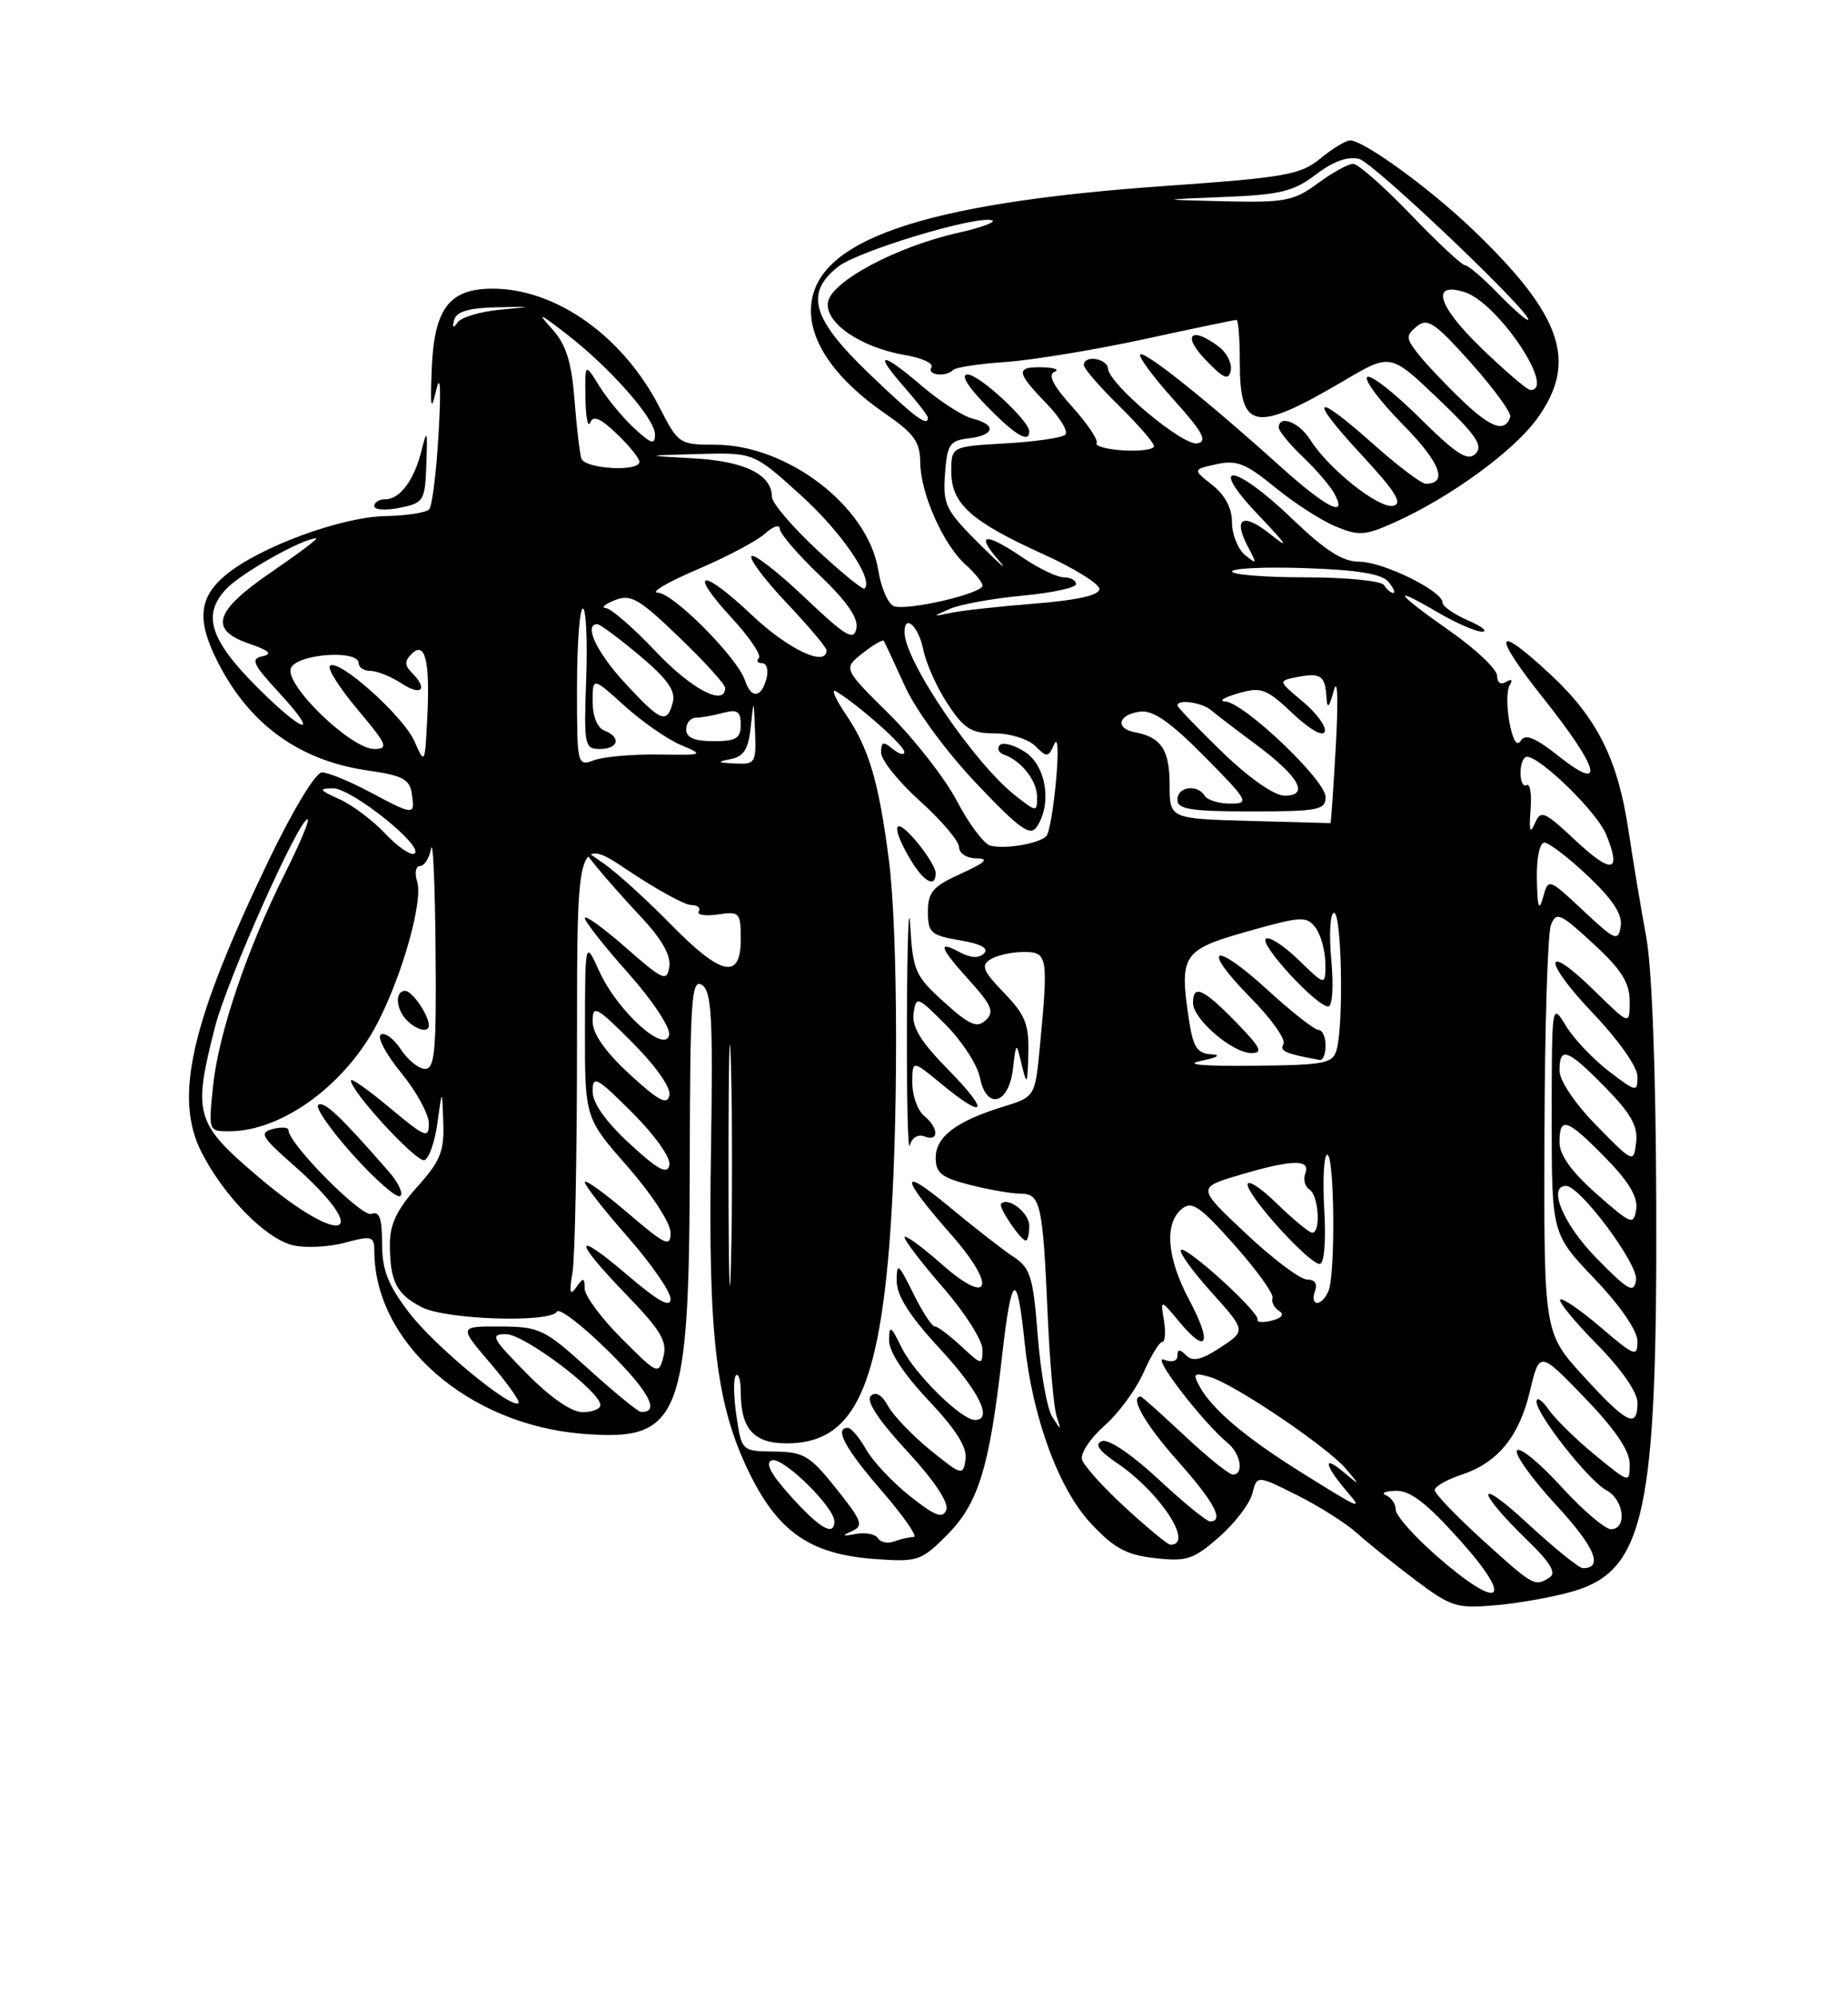 <?xml version="1.0" encoding="UTF-8" standalone="no"?>
<!DOCTYPE svg PUBLIC "-//W3C//DTD SVG 1.1//EN" "http://www.w3.org/Graphics/SVG/1.1/DTD/svg11.dtd" >
<svg xmlns="http://www.w3.org/2000/svg" xmlns:xlink="http://www.w3.org/1999/xlink" version="1.1" viewBox="0 0 237 256">
 <g >
 <path fill="currentColor"
d=" M 201.89 203.92 C 210.92 201.21 212.53 193.63 212.41 154.50 C 212.36 137.17 211.86 124.02 211.11 120.00 C 210.44 116.42 209.44 110.38 208.87 106.58 C 207.52 97.43 204.88 92.09 198.96 86.56 C 191.65 79.73 191.22 81.05 197.99 89.57 C 205.14 98.56 205.96 101.72 199.91 96.93 C 196.89 94.54 195.61 94.01 195.04 94.94 C 194.54 95.74 194.01 94.89 193.58 92.58 C 193.21 90.59 193.22 88.45 193.61 87.83 C 194.04 87.13 193.86 86.97 193.15 87.40 C 192.48 87.82 192.00 87.50 192.00 86.62 C 192.00 85.80 189.30 83.23 186.00 80.92 C 178.96 75.98 178.20 74.86 184.34 78.46 C 186.72 79.86 189.31 80.98 190.09 80.96 C 190.86 80.94 190.04 80.29 188.25 79.51 C 186.46 78.73 185.00 77.71 185.00 77.23 C 185.00 75.75 177.37 72.00 174.34 72.00 C 172.19 72.00 169.97 70.58 165.72 66.50 C 158.20 59.27 154.66 59.00 161.54 66.18 C 164.99 69.79 165.45 70.51 163.04 68.57 C 159.38 65.61 158.05 66.35 160.10 70.19 C 161.22 72.29 161.18 72.38 159.66 71.13 C 158.75 70.37 158.00 68.49 158.00 66.95 C 158.00 65.14 157.10 63.44 155.47 62.16 C 152.95 60.17 152.95 60.17 156.01 59.50 C 158.59 58.93 159.79 59.41 163.50 62.45 C 165.93 64.44 169.42 66.70 171.26 67.46 C 174.24 68.71 175.05 68.66 178.82 66.97 C 185.92 63.79 194.10 57.85 197.12 53.67 C 202.40 46.38 200.38 40.44 188.84 29.39 C 183.34 24.13 174.90 18.00 173.15 18.00 C 172.60 18.00 170.88 19.04 169.33 20.32 C 166.78 22.41 164.82 22.75 149.50 23.83 C 117.84 26.05 104.00 30.92 104.00 39.83 C 104.00 44.11 107.39 48.79 113.53 53.02 C 117.24 55.57 118.00 56.64 118.02 59.30 C 118.05 63.25 120.99 69.85 123.86 72.40 C 125.04 73.45 126.00 74.65 126.00 75.06 C 126.00 76.08 116.30 78.33 114.63 77.69 C 113.89 77.40 112.99 75.33 112.63 73.07 C 111.33 64.93 101.00 57.00 91.70 57.00 C 87.14 57.00 86.98 56.89 84.60 52.25 C 79.94 43.13 71.33 37.00 63.19 37.00 C 57.61 37.00 55.68 39.53 55.37 47.29 C 55.17 52.34 55.28 52.85 55.94 50.00 C 56.47 47.76 56.58 49.74 56.25 55.50 C 55.97 60.45 55.43 64.85 55.04 65.28 C 54.65 65.71 52.12 66.10 49.42 66.15 C 43.74 66.25 33.14 70.17 28.91 73.73 C 25.46 76.63 25.22 79.55 27.96 84.92 C 32.03 92.90 38.44 97.51 47.20 98.76 C 51.65 99.40 52.55 99.88 52.82 101.76 C 53.22 104.55 53.13 104.55 47.40 101.50 C 44.82 100.13 42.07 99.00 41.29 99.00 C 40.48 99.00 37.58 103.79 34.47 110.25 C 24.47 131.05 22.26 140.66 25.85 147.70 C 28.70 153.29 34.02 158.71 37.49 159.59 C 39.08 159.99 42.09 159.85 44.19 159.29 C 47.72 158.35 48.00 158.43 48.01 160.39 C 48.04 172.09 60.02 182.59 74.69 183.77 C 87.30 184.78 88.41 181.96 88.46 148.90 C 88.50 128.17 88.68 125.41 90.00 126.23 C 91.27 127.02 91.45 130.28 91.18 147.60 C 90.80 171.31 91.83 180.02 96.05 188.69 C 99.79 196.37 103.93 199.22 112.17 199.82 C 117.68 200.22 118.13 200.07 121.39 196.81 C 125.46 192.74 126.87 188.23 128.49 174.00 C 129.73 163.07 130.43 162.62 131.41 172.13 C 132.39 181.62 135.75 190.81 139.87 195.22 C 142.86 198.44 144.45 199.30 148.13 199.71 C 152.19 200.17 153.07 199.88 156.35 197.00 C 158.37 195.23 160.28 192.72 160.61 191.42 C 161.20 189.07 161.20 189.07 166.35 191.64 C 169.18 193.06 172.62 195.24 174.00 196.48 C 175.38 197.73 178.74 200.43 181.48 202.49 C 186.15 206.00 186.81 206.20 191.98 205.73 C 195.02 205.46 199.47 204.64 201.89 203.92 Z  M 54.68 59.46 C 54.84 55.12 54.76 54.91 54.06 57.74 C 53.11 61.57 51.29 64.00 49.38 64.00 C 48.62 64.00 48.00 64.39 48.00 64.87 C 48.00 65.35 49.46 65.45 51.25 65.09 C 54.36 64.46 54.51 64.21 54.68 59.46 Z  M 184.23 199.42 C 181.35 196.90 179.00 194.24 179.00 193.51 C 179.00 192.77 178.44 191.94 177.75 191.66 C 177.06 191.38 177.62 191.12 179.00 191.08 C 180.86 191.02 182.98 192.66 187.31 197.50 C 194.35 205.37 192.41 206.58 184.23 199.42 Z  M 190.17 197.42 C 186.78 194.34 184.00 191.45 184.00 190.99 C 184.00 190.53 185.51 189.66 187.35 189.05 C 192.09 187.49 194.82 184.16 196.22 178.26 C 197.44 173.16 197.44 173.16 203.22 179.14 C 207.13 183.19 209.00 185.94 209.00 187.63 C 209.00 190.13 209.00 190.13 204.59 186.52 C 202.17 184.54 199.49 181.92 198.64 180.71 C 197.80 179.49 197.08 179.00 197.05 179.61 C 196.98 181.21 203.72 189.78 206.03 191.02 C 208.28 192.22 208.71 196.00 206.60 196.00 C 205.83 196.00 202.93 193.52 200.17 190.49 C 197.40 187.46 194.87 185.40 194.55 185.92 C 194.23 186.43 196.49 189.57 199.56 192.90 C 204.53 198.26 205.69 201.00 203.00 201.00 C 202.51 201.00 199.31 198.41 195.89 195.25 C 189.18 189.04 189.20 190.94 195.91 197.45 C 198.81 200.25 199.63 201.62 198.74 202.18 C 196.82 203.40 196.72 203.35 190.17 197.42 Z  M 112.60 197.16 C 112.27 196.63 110.99 196.38 109.75 196.61 C 108.02 196.94 107.90 196.86 109.24 196.26 C 110.79 195.57 110.56 194.94 107.24 190.79 C 103.88 186.57 103.08 186.09 99.31 186.05 C 95.12 186.00 95.12 186.00 94.44 181.45 C 94.07 178.95 94.04 176.63 94.38 176.29 C 94.72 175.95 95.00 176.90 95.00 178.40 C 95.00 183.15 96.66 185.00 100.90 185.00 C 109.14 185.00 112.48 178.62 114.03 159.86 C 115.23 145.30 115.21 119.60 113.99 110.17 C 112.69 100.15 111.43 95.92 108.48 91.57 C 107.10 89.53 106.54 88.20 107.23 88.62 C 110.01 90.28 115.97 95.55 115.98 96.37 C 115.99 96.85 115.33 96.68 114.50 96.00 C 113.27 94.98 113.00 95.06 113.00 96.47 C 113.00 97.42 115.25 100.22 118.00 102.69 C 120.75 105.16 123.00 107.82 123.00 108.59 C 123.00 109.38 123.99 110.01 125.25 110.02 C 126.91 110.04 126.39 110.55 123.25 111.97 C 119.64 113.61 119.00 114.35 119.00 116.86 C 119.00 119.55 119.38 119.89 123.10 120.52 C 125.79 120.97 126.85 121.55 126.20 122.20 C 125.55 122.85 124.50 122.80 123.11 122.06 C 120.15 120.47 120.47 121.41 124.39 125.75 C 127.21 128.88 127.55 129.71 126.41 130.77 C 125.29 131.81 124.33 131.39 121.07 128.44 C 117.37 125.10 117.07 124.42 116.74 118.67 C 116.54 115.28 116.35 120.60 116.31 130.50 C 116.27 140.40 116.43 147.74 116.68 146.81 C 116.94 145.82 117.73 145.34 118.56 145.66 C 120.45 146.39 120.41 144.59 118.50 143.00 C 117.67 142.32 117.00 140.43 117.00 138.80 C 117.00 135.85 117.00 135.85 120.73 138.93 C 126.45 143.65 126.99 142.57 121.63 137.13 C 118.12 133.57 116.92 131.62 117.16 129.90 C 117.49 127.63 117.62 127.67 121.29 131.35 C 123.37 133.44 125.35 136.48 125.67 138.12 C 126.52 142.33 129.37 141.57 129.91 136.99 C 130.32 133.50 130.32 133.50 131.04 136.50 C 131.69 139.21 131.77 139.08 131.88 135.05 C 131.98 131.30 131.49 130.07 128.76 127.25 C 126.07 124.47 125.77 123.75 127.01 122.97 C 127.83 122.45 129.74 122.02 131.25 122.02 C 134.36 122.00 134.46 122.53 133.37 134.05 C 132.75 140.59 132.75 140.59 128.62 141.86 C 122.62 143.71 120.00 145.71 120.00 148.40 C 120.00 150.36 120.76 150.95 124.44 151.88 C 126.89 152.50 129.80 153.00 130.92 153.00 C 133.44 153.00 133.74 154.31 134.36 168.50 C 134.63 174.55 135.14 180.40 135.50 181.50 C 136.12 183.41 136.10 183.42 134.95 181.61 C 134.29 180.58 133.45 175.89 133.09 171.21 C 132.50 163.66 132.15 162.51 129.99 161.10 C 128.65 160.22 124.91 157.31 121.68 154.63 C 115.29 149.33 115.41 150.78 121.98 158.24 C 127.87 164.93 127.02 167.54 120.75 162.02 C 118.14 159.71 116.00 158.17 116.00 158.59 C 116.00 159.00 118.25 161.93 121.00 165.09 C 123.75 168.26 126.00 171.80 126.00 172.96 C 126.00 175.02 125.92 175.01 123.26 172.54 C 121.75 171.14 120.23 170.00 119.86 170.00 C 119.50 170.00 118.26 168.09 117.11 165.75 C 115.21 161.91 115.00 161.76 115.00 164.19 C 115.00 166.07 116.66 168.68 120.50 172.83 C 125.57 178.30 127.40 182.00 125.03 182.00 C 123.29 182.00 117.29 176.09 115.65 172.76 C 114.24 169.89 114.04 169.78 114.02 171.81 C 114.01 173.24 115.94 176.18 119.08 179.49 C 122.62 183.24 124.06 185.52 123.83 187.06 C 123.51 189.17 123.35 189.13 119.33 185.88 C 117.04 184.02 114.60 181.48 113.90 180.23 C 113.09 178.76 112.30 178.30 111.67 178.93 C 111.04 179.56 112.67 182.04 116.31 185.97 C 119.79 189.73 121.71 192.60 121.36 193.52 C 120.90 194.69 119.94 194.33 116.72 191.78 C 114.48 190.01 111.94 187.31 111.08 185.78 C 110.21 184.26 109.16 183.01 108.75 183.01 C 106.94 182.99 108.36 185.64 113.10 191.11 C 115.90 194.35 117.74 197.00 117.18 197.00 C 116.62 197.00 115.50 197.26 114.68 197.57 C 113.87 197.88 112.93 197.70 112.60 197.16 Z  M 132.00 157.11 C 132.00 155.46 129.31 153.36 128.38 154.29 C 127.99 154.68 130.90 159.00 131.56 159.00 C 131.80 159.00 132.00 158.15 132.00 157.11 Z  M 120.00 111.89 C 120.00 111.29 118.88 109.45 117.50 107.82 C 114.64 104.42 114.17 105.78 116.72 110.10 C 118.46 113.05 120.00 113.89 120.00 111.89 Z  M 144.33 193.24 C 141.48 190.63 138.98 187.85 138.76 187.06 C 138.55 186.26 139.84 184.32 141.64 182.74 C 143.44 181.16 145.69 178.10 146.65 175.93 C 147.60 173.77 148.69 172.00 149.05 172.00 C 149.42 172.00 149.52 170.76 149.27 169.25 C 148.81 166.50 148.81 166.50 151.31 169.50 C 154.84 173.73 155.48 172.19 152.51 166.61 C 149.65 161.24 149.29 156.84 151.54 154.97 C 152.85 153.88 153.85 154.56 158.29 159.55 C 161.16 162.77 163.36 165.83 163.20 166.36 C 163.03 166.89 163.41 167.63 164.03 168.02 C 164.75 168.47 164.42 168.92 163.12 169.26 C 161.99 169.55 161.17 169.50 161.28 169.15 C 161.59 168.24 152.07 159.59 151.45 160.21 C 151.17 160.49 152.94 162.94 155.37 165.64 C 159.79 170.56 159.79 170.56 156.52 172.71 C 154.10 174.30 152.96 174.56 152.13 173.73 C 151.29 172.89 151.00 172.90 151.00 173.77 C 151.00 174.47 150.30 174.67 149.25 174.27 C 147.57 173.63 154.20 182.26 157.47 184.97 C 159.13 186.35 159.55 189.00 158.11 189.00 C 157.63 189.00 154.83 186.75 151.90 184.00 C 148.97 181.25 146.45 179.00 146.29 179.00 C 144.82 179.00 146.89 182.59 151.00 187.21 C 155.71 192.50 157.06 195.00 155.18 195.00 C 154.73 195.00 151.75 192.56 148.55 189.58 C 145.14 186.41 142.14 184.39 141.32 184.71 C 140.33 185.09 140.91 185.93 143.26 187.53 C 148.81 191.30 153.21 198.05 150.08 197.99 C 149.76 197.98 147.17 195.85 144.33 193.24 Z  M 101.44 191.81 C 98.83 188.91 98.07 187.48 99.00 187.17 C 100.39 186.70 107.00 193.17 107.00 194.99 C 107.00 196.98 105.17 195.94 101.44 191.81 Z  M 166.82 188.68 C 159.64 184.19 155.41 180.60 153.82 177.66 C 152.95 176.04 153.12 175.90 155.16 176.49 C 158.29 177.39 170.21 185.44 172.60 188.25 C 174.50 190.50 174.50 190.50 172.08 188.50 C 169.56 186.42 169.97 187.94 172.81 191.25 C 174.85 193.63 174.48 193.47 166.82 188.68 Z  M 203.10 176.42 C 198.00 170.84 198.00 170.84 198.07 145.67 C 198.11 131.83 198.48 119.63 198.90 118.57 C 199.58 116.81 200.08 117.03 204.33 120.95 C 207.95 124.28 209.00 125.95 209.00 128.34 C 209.00 131.42 209.00 131.42 204.52 127.02 C 197.90 120.52 197.75 123.01 204.34 129.92 C 207.58 133.32 210.00 136.76 210.00 137.98 C 210.00 140.02 209.86 140.00 206.34 137.31 C 204.32 135.77 201.85 133.16 200.84 131.51 C 199.01 128.50 199.01 128.52 199.00 143.32 C 199.00 158.15 199.00 158.15 204.50 163.91 C 207.81 167.38 210.00 170.57 210.00 171.92 C 210.00 173.98 209.63 173.84 205.29 170.13 C 202.69 167.91 200.36 166.31 200.09 166.57 C 199.83 166.83 201.95 169.41 204.81 172.31 C 207.92 175.46 210.00 178.45 210.00 179.78 C 210.00 183.16 208.67 182.51 203.10 176.42 Z  M 67.50 176.00 C 63.08 171.51 62.81 171.00 64.90 171.00 C 67.21 171.00 77.00 178.36 77.00 180.09 C 77.00 180.59 75.97 181.00 74.71 181.00 C 73.29 181.00 70.56 179.11 67.50 176.00 Z  M 75.50 175.49 C 69.83 170.35 69.21 170.05 64.17 170.02 C 58.84 170.00 58.84 170.00 62.87 174.71 C 65.09 177.31 66.72 179.61 66.50 179.83 C 65.63 180.70 55.73 172.53 52.46 168.24 C 49.75 164.69 49.00 162.78 49.00 159.39 C 49.00 156.13 48.66 155.19 47.63 155.59 C 46.39 156.06 37.00 146.59 37.00 144.86 C 37.00 144.49 36.10 144.42 34.99 144.71 C 33.23 145.17 33.52 145.71 37.51 149.22 C 48.11 158.55 44.07 160.12 33.20 150.90 C 25.02 143.96 24.70 142.87 27.57 131.64 C 29.10 125.65 38.31 105.00 39.45 105.00 C 39.77 105.00 38.50 108.04 36.64 111.75 C 31.73 121.52 28.03 132.42 27.33 139.14 C 26.72 144.98 26.73 145.00 29.39 145.00 C 36.21 145.00 44.40 138.98 48.50 130.96 C 51.68 124.74 54.27 115.43 53.50 113.01 C 53.15 111.90 53.31 111.00 53.86 111.00 C 54.41 111.00 55.06 109.99 55.29 108.75 C 55.53 107.51 55.79 113.36 55.86 121.75 C 55.98 134.59 55.77 137.00 54.52 137.00 C 53.71 137.00 52.31 135.88 51.41 134.51 C 50.52 133.14 49.36 132.28 48.84 132.60 C 48.33 132.92 49.50 135.13 51.45 137.51 C 53.40 139.89 55.00 142.82 55.00 144.01 C 55.00 145.98 54.52 145.78 50.00 142.00 C 47.25 139.70 45.00 138.11 45.00 138.48 C 45.00 139.90 53.42 149.03 54.43 148.70 C 55.02 148.50 55.77 146.35 56.10 143.92 C 56.70 139.50 56.70 139.50 56.85 143.88 C 56.98 147.59 56.46 148.85 53.50 152.13 C 50.94 154.97 50.00 156.92 50.00 159.42 C 50.00 164.22 50.82 165.86 54.07 167.54 C 57.18 169.15 70.52 169.59 71.43 168.11 C 71.74 167.62 74.70 169.90 78.01 173.17 C 83.22 178.31 84.72 181.10 82.19 180.96 C 81.81 180.94 78.80 178.48 75.50 175.49 Z  M 49.84 150.14 C 43.70 143.10 41.61 141.12 40.83 141.60 C 40.36 141.89 42.34 144.76 45.23 147.98 C 48.11 151.19 50.85 153.59 51.31 153.31 C 51.77 153.02 51.11 151.60 49.84 150.14 Z  M 55.00 131.43 C 55.00 130.13 52.86 127.00 51.96 127.00 C 50.61 127.00 50.76 129.36 52.20 130.80 C 53.45 132.05 55.00 132.40 55.00 131.43 Z  M 79.73 171.57 C 77.13 168.97 74.99 166.09 74.98 165.17 C 74.97 163.72 74.83 163.69 73.90 165.00 C 73.09 166.14 72.97 165.68 73.42 163.12 C 73.74 161.27 74.00 147.92 74.00 133.46 C 74.00 107.18 74.00 107.18 80.58 111.59 C 84.20 114.01 87.82 116.00 88.64 116.00 C 89.45 116.00 89.89 116.37 89.61 116.82 C 89.33 117.27 90.43 117.44 92.05 117.21 C 94.85 116.79 95.00 116.95 95.00 120.39 C 95.00 125.64 92.51 125.10 85.97 118.42 C 82.96 115.35 79.15 111.89 77.50 110.73 C 74.50 108.62 74.50 108.62 76.47 111.06 C 77.55 112.40 80.17 115.36 82.30 117.63 C 84.86 120.35 86.06 122.48 85.84 123.90 C 85.53 125.87 85.06 125.67 80.25 121.45 C 77.36 118.92 75.00 117.22 75.00 117.67 C 75.01 118.13 77.52 121.31 80.58 124.74 C 83.66 128.20 86.00 131.73 85.82 132.64 C 85.33 135.16 79.17 129.58 76.88 124.54 C 75.04 120.50 75.04 120.50 75.02 131.89 C 75.00 143.28 75.00 143.28 80.50 149.54 C 83.56 153.03 86.00 156.77 86.00 157.98 C 86.00 159.91 85.37 159.62 80.50 155.46 C 77.47 152.87 75.00 151.10 75.00 151.52 C 75.00 151.94 77.47 155.10 80.50 158.54 C 83.53 161.99 86.00 165.56 86.00 166.48 C 86.00 167.68 84.44 166.82 80.50 163.46 C 73.49 157.47 73.41 158.80 80.36 165.97 C 84.73 170.49 85.60 171.94 85.08 173.90 C 84.47 176.24 84.34 176.18 79.73 171.57 Z  M 93.43 149.50 C 93.43 135.75 93.57 129.99 93.75 136.69 C 93.92 143.40 93.92 154.65 93.75 161.69 C 93.58 168.74 93.43 163.25 93.43 149.50 Z  M 168.64 165.50 C 169.00 164.56 168.63 164.00 167.63 164.00 C 166.76 164.00 163.23 161.35 159.79 158.11 C 153.52 152.22 153.52 152.22 158.94 150.61 C 165.70 148.60 168.11 148.54 167.40 150.40 C 167.11 151.17 167.34 152.09 167.93 152.46 C 169.11 153.19 169.42 158.00 168.29 158.00 C 167.90 158.00 165.88 156.33 163.79 154.30 C 161.71 152.26 160.00 151.15 160.00 151.82 C 160.00 153.32 167.87 162.00 169.24 162.00 C 169.83 162.00 170.07 159.20 169.83 155.00 C 169.61 151.15 169.79 148.00 170.22 148.00 C 171.13 148.00 171.29 163.09 170.39 165.42 C 170.06 166.29 169.40 167.00 168.92 167.00 C 168.45 167.00 168.32 166.32 168.64 165.50 Z  M 204.75 161.27 C 200.50 156.94 198.42 152.00 200.84 152.00 C 202.64 152.00 210.13 162.06 209.82 164.06 C 209.54 165.83 208.87 165.46 204.75 161.27 Z  M 204.75 153.02 C 201.55 150.20 200.00 148.04 200.00 146.42 C 200.00 143.04 200.96 143.36 205.88 148.38 C 208.87 151.42 210.07 153.43 209.84 154.98 C 209.52 157.08 209.22 156.97 204.75 153.02 Z  M 80.75 146.59 C 77.68 143.76 76.00 141.39 76.00 139.87 C 76.00 137.77 76.53 138.06 81.10 142.62 C 84.02 145.54 86.05 148.42 85.85 149.34 C 85.58 150.59 84.39 149.94 80.75 146.59 Z  M 204.75 144.27 C 201.97 141.43 200.00 138.51 200.00 137.22 C 200.00 134.05 201.02 134.43 205.87 139.37 C 209.16 142.72 210.08 144.36 209.83 146.42 C 209.50 149.10 209.49 149.09 204.75 144.27 Z  M 80.75 137.69 C 77.62 134.81 76.00 132.50 76.00 130.92 C 76.00 128.74 76.47 128.99 81.10 133.62 C 84.09 136.62 86.06 139.41 85.85 140.39 C 85.58 141.70 84.47 141.11 80.75 137.69 Z  M 154.00 135.98 C 156.19 135.53 156.68 135.21 155.31 135.13 C 153.53 135.02 153.00 134.20 152.47 130.66 C 151.23 122.37 151.65 121.74 159.99 119.38 C 166.84 117.44 167.57 117.40 168.70 118.88 C 169.38 119.77 169.95 121.83 169.97 123.45 C 170.00 126.39 170.00 126.39 166.51 123.01 C 164.60 121.16 162.71 119.95 162.33 120.34 C 161.56 121.11 168.85 129.00 170.34 129.00 C 170.88 129.00 171.05 126.45 170.73 123.00 C 170.43 119.69 170.59 117.00 171.09 117.00 C 172.06 117.00 172.34 131.16 171.43 134.50 C 170.94 136.32 170.00 136.51 160.70 136.60 C 154.22 136.67 151.78 136.44 154.00 135.98 Z  M 170.00 134.00 C 170.00 132.90 169.59 132.00 169.08 132.00 C 168.57 132.00 165.63 129.69 162.55 126.87 C 155.55 120.48 153.90 121.30 160.43 127.93 C 163.07 130.61 164.95 133.27 164.60 133.83 C 164.06 134.71 164.87 135.07 169.25 135.86 C 169.66 135.94 170.00 135.10 170.00 134.00 Z  M 158.50 131.00 C 154.29 126.69 153.00 126.12 153.00 128.55 C 153.00 130.62 158.01 134.93 160.45 134.97 C 162.05 134.99 161.70 134.28 158.50 131.00 Z  M 203.04 116.71 C 198.58 112.54 198.58 112.54 197.89 115.02 C 197.37 116.89 197.17 116.34 197.10 112.75 C 197.04 110.01 197.45 108.00 198.06 108.00 C 198.64 108.00 201.16 109.93 203.66 112.29 C 206.85 115.31 208.09 117.21 207.85 118.73 C 207.53 120.72 207.15 120.56 203.04 116.71 Z  M 202.08 107.75 C 198.01 103.94 197.60 103.77 196.83 105.56 C 196.22 106.97 196.08 106.49 196.29 103.82 C 196.45 101.80 196.23 100.36 195.79 100.63 C 195.36 100.90 195.00 100.19 195.00 99.06 C 195.00 97.93 195.37 97.00 195.82 97.00 C 197.55 97.00 204.78 104.06 205.96 106.91 C 208.01 111.84 206.75 112.11 202.08 107.75 Z  M 49.40 106.84 C 47.81 105.15 45.15 103.15 43.50 102.42 C 40.94 101.27 40.82 101.07 42.69 101.04 C 45.07 101.00 54.52 108.56 53.15 109.41 C 52.69 109.69 51.00 108.54 49.40 106.84 Z  M 126.99 108.38 C 126.16 108.14 124.24 105.57 122.73 102.68 C 121.21 99.78 117.30 94.77 114.05 91.55 C 108.13 85.69 108.13 85.69 110.62 83.73 C 111.99 82.65 113.21 81.94 113.34 82.14 C 113.47 82.34 114.69 84.94 116.04 87.92 C 117.45 91.03 121.37 96.36 125.22 100.42 C 130.72 106.22 132.12 107.23 132.95 106.00 C 134.94 103.07 134.18 98.16 131.47 96.39 C 130.08 95.48 128.61 95.08 128.22 95.50 C 127.82 95.93 128.07 96.48 128.77 96.73 C 131.00 97.52 133.00 100.08 133.00 102.14 C 133.00 104.11 132.95 104.11 130.25 102.00 C 124.98 97.90 116.00 84.69 116.00 81.03 C 116.00 78.61 117.80 80.27 118.40 83.23 C 118.75 85.01 120.17 88.16 121.54 90.23 C 123.64 93.42 124.58 94.00 127.59 94.00 C 129.54 94.00 131.87 94.73 132.77 95.62 C 134.26 97.12 134.45 97.10 135.21 95.37 C 135.67 94.31 135.77 96.32 135.44 100.00 C 135.12 103.58 134.56 106.81 134.18 107.18 C 133.21 108.15 128.78 108.88 126.99 108.38 Z  M 160.25 105.22 C 150.00 104.93 150.00 104.93 150.00 100.59 C 150.00 96.12 148.92 94.48 145.57 93.86 C 142.95 93.37 143.40 91.57 146.22 91.21 C 147.89 91.00 150.10 92.55 154.47 96.96 C 160.11 102.67 160.29 103.00 157.78 103.00 C 156.31 103.00 154.84 102.55 154.50 102.00 C 153.55 100.46 151.00 100.82 151.00 102.50 C 151.00 103.73 152.72 104.00 160.50 104.00 C 169.08 104.00 170.00 103.82 170.00 102.15 C 170.00 100.00 159.53 90.04 157.13 89.91 C 156.23 89.86 156.98 89.39 158.78 88.87 C 161.76 88.01 162.39 88.25 165.78 91.44 C 167.96 93.50 169.66 94.47 169.90 93.78 C 170.12 93.14 168.85 91.41 167.09 89.93 C 163.88 87.26 163.88 87.26 166.42 86.77 C 169.39 86.20 169.96 86.61 170.12 89.42 C 170.21 90.95 170.45 90.70 171.06 88.50 C 171.54 86.73 171.65 89.59 171.32 95.50 C 171.01 101.00 170.70 105.50 170.63 105.50 C 170.56 105.50 165.89 105.37 160.25 105.22 Z  M 156.75 96.40 C 153.59 93.33 151.00 90.64 151.00 90.42 C 151.00 89.59 154.11 90.02 155.29 91.01 C 155.96 91.57 158.58 93.58 161.12 95.46 C 166.62 99.55 167.98 102.01 164.72 101.98 C 163.40 101.97 160.17 99.70 156.75 96.40 Z  M 53.16 95.03 C 51.73 91.77 43.36 84.30 42.31 85.35 C 41.96 85.70 43.58 88.24 45.90 90.99 C 49.64 95.43 49.88 96.00 48.00 96.00 C 45.00 96.00 36.49 87.77 37.30 85.65 C 38.01 83.81 46.00 83.22 46.00 85.00 C 46.00 85.55 46.69 86.00 47.54 86.00 C 48.38 86.00 50.18 86.73 51.54 87.62 C 54.08 89.28 54.93 88.33 52.80 86.20 C 51.89 85.29 51.88 84.72 52.77 83.83 C 54.51 82.09 55.16 84.63 54.80 91.89 C 54.50 97.98 54.48 98.03 53.16 95.03 Z  M 74.00 88.12 C 74.00 82.55 74.34 78.00 74.75 78.00 C 75.16 78.00 75.36 82.05 75.18 87.00 C 74.87 95.54 74.96 96.00 76.93 96.00 C 79.33 96.00 79.70 94.48 77.50 93.64 C 76.61 93.30 76.00 91.79 76.00 89.92 C 76.00 86.77 76.00 86.77 80.11 90.48 C 82.36 92.52 85.61 94.77 87.32 95.49 C 90.34 96.76 90.26 96.80 84.46 96.71 C 81.18 96.66 77.49 96.98 76.25 97.42 C 74.01 98.23 74.00 98.18 74.00 88.12 Z  M 93.69 97.30 C 95.38 96.97 95.98 96.03 96.28 93.19 C 96.66 89.50 96.66 89.50 96.83 93.75 C 96.99 97.79 96.86 97.99 94.25 97.86 C 91.98 97.75 91.88 97.65 93.69 97.30 Z  M 88.00 93.50 C 88.00 92.67 88.56 91.99 89.25 91.99 C 89.94 91.98 91.51 91.70 92.75 91.37 C 94.56 90.88 95.00 91.18 95.00 92.88 C 95.00 94.64 94.40 95.00 91.50 95.00 C 89.06 95.00 88.00 94.55 88.00 93.50 Z  M 32.99 88.09 C 26.91 82.01 25.90 78.80 29.00 75.50 C 30.94 73.44 38.83 69.00 40.55 69.00 C 40.87 69.00 38.29 70.94 34.81 73.32 C 27.46 78.35 26.74 80.72 32.00 82.52 C 34.54 83.39 34.99 83.83 33.67 84.11 C 32.10 84.44 32.42 85.13 35.76 88.75 C 41.20 94.63 39.01 94.11 32.99 88.09 Z  M 80.13 87.52 C 76.49 83.58 74.82 80.00 76.61 80.00 C 76.95 80.00 79.38 81.81 82.01 84.01 C 85.58 87.00 86.67 88.53 86.29 90.01 C 85.54 92.86 84.75 92.54 80.13 87.52 Z  M 84.09 83.50 C 81.23 80.47 78.35 77.97 77.69 77.94 C 77.04 77.90 77.55 77.45 78.84 76.93 C 80.89 76.11 81.93 76.71 87.09 81.67 C 90.34 84.79 93.00 87.72 93.00 88.17 C 93.00 90.61 88.66 88.34 84.09 83.50 Z  M 95.56 87.25 C 94.61 84.32 86.34 76.00 84.36 75.97 C 83.34 75.96 85.59 74.63 89.38 73.01 C 93.16 71.40 97.10 69.32 98.13 68.38 C 99.16 67.45 100.00 67.18 100.00 67.77 C 100.00 68.37 102.30 71.05 105.11 73.73 C 108.61 77.07 110.10 79.22 109.83 80.55 C 109.50 82.20 108.47 81.58 103.21 76.59 C 99.79 73.34 96.71 70.95 96.38 71.28 C 96.05 71.62 98.08 74.32 100.89 77.29 C 103.70 80.26 106.00 82.99 106.00 83.35 C 106.00 85.56 101.09 83.25 96.43 78.84 C 89.92 72.69 88.11 73.00 93.90 79.27 C 96.14 81.70 97.68 83.99 97.32 84.35 C 96.96 84.71 97.15 85.00 97.74 85.00 C 98.33 85.00 98.58 85.90 98.29 87.00 C 97.64 89.47 96.33 89.59 95.56 87.25 Z  M 121.84 78.03 C 123.13 77.46 127.29 76.71 131.09 76.35 C 134.89 76.00 138.00 75.33 138.00 74.86 C 138.00 74.39 137.30 74.00 136.45 74.00 C 135.59 74.00 133.24 72.88 131.21 71.50 C 126.36 68.20 125.04 68.33 128.06 71.80 C 129.40 73.34 128.34 72.44 125.69 69.81 C 121.26 65.40 120.91 64.70 121.19 60.76 C 121.47 56.95 121.79 56.47 124.25 56.18 C 127.59 55.80 127.84 54.43 124.72 53.65 C 123.47 53.33 120.59 51.48 118.31 49.54 C 113.02 45.01 111.92 45.01 115.90 49.53 C 117.60 51.48 119.00 53.28 119.00 53.53 C 119.00 54.77 117.32 53.51 111.41 47.84 C 104.12 40.84 103.18 37.57 107.49 34.18 C 110.06 32.16 125.25 27.58 127.22 28.24 C 127.83 28.44 125.89 29.16 122.91 29.83 C 114.92 31.63 106.57 36.09 106.18 38.76 C 105.80 41.42 110.43 44.56 116.17 45.53 C 118.28 45.89 119.76 46.59 119.45 47.09 C 118.83 48.08 121.30 48.37 122.26 47.41 C 122.58 47.08 125.64 46.62 129.04 46.39 C 132.45 46.15 140.40 44.84 146.70 43.48 C 153.00 42.11 158.35 41.00 158.58 41.00 C 158.81 41.00 159.00 43.42 159.00 46.38 C 159.00 55.21 160.89 55.54 172.42 48.76 C 178.32 45.28 178.32 45.28 184.41 51.08 C 189.31 55.76 190.25 57.13 189.24 58.15 C 188.23 59.17 186.82 58.27 182.02 53.52 C 178.74 50.27 175.73 47.94 175.33 48.33 C 174.94 48.73 177.01 51.47 179.93 54.43 C 184.70 59.26 185.76 62.00 182.85 62.00 C 182.28 62.00 179.30 59.75 176.21 57.00 C 168.46 50.09 167.62 50.74 174.57 58.25 C 179.02 63.05 179.96 64.58 178.65 64.83 C 176.78 65.19 170.36 60.08 168.02 56.35 C 166.60 54.10 164.00 53.11 164.00 54.81 C 164.00 55.26 165.39 56.95 167.09 58.56 C 168.78 60.18 170.60 62.29 171.12 63.25 C 172.89 66.51 170.11 65.11 164.16 59.75 C 154.90 51.40 146.76 44.91 146.23 45.43 C 145.96 45.70 147.89 48.30 150.50 51.21 C 154.23 55.35 154.90 56.57 153.57 56.83 C 151.73 57.20 142.27 49.29 142.10 47.25 C 141.99 45.91 139.00 45.47 139.00 46.79 C 139.00 47.23 141.03 49.57 143.50 52.00 C 145.97 54.43 148.00 56.76 148.00 57.19 C 148.00 57.61 146.25 57.85 144.10 57.73 C 141.96 57.60 140.40 57.18 140.64 56.79 C 140.87 56.40 139.46 54.31 137.50 52.13 C 135.07 49.45 134.35 48.02 135.22 47.67 C 135.92 47.39 135.26 47.12 133.75 47.08 C 130.22 46.98 130.29 47.67 134.18 51.69 C 135.93 53.49 137.03 55.30 136.63 55.71 C 136.22 56.11 132.77 56.62 128.95 56.83 C 122.00 57.23 122.00 57.23 122.00 60.44 C 122.00 64.56 124.49 66.81 133.75 71.01 C 137.74 72.82 141.00 74.84 141.00 75.50 C 141.00 76.29 138.15 76.93 132.75 77.36 C 128.21 77.72 123.38 78.25 122.00 78.54 C 119.50 79.06 119.50 79.06 121.84 78.03 Z  M 132.00 55.30 C 132.00 53.93 125.58 48.00 124.10 48.00 C 123.16 48.00 124.06 49.50 126.50 52.00 C 130.20 55.79 132.00 56.87 132.00 55.30 Z  M 156.34 44.46 C 152.79 41.76 151.53 42.90 154.56 46.07 C 156.91 48.53 157.57 48.82 157.84 47.50 C 158.02 46.59 157.35 45.22 156.34 44.46 Z  M 104.75 70.45 C 101.59 67.50 99.00 64.46 99.00 63.70 C 99.00 60.83 95.51 59.11 88.98 58.75 C 82.50 58.39 82.50 58.39 89.58 58.19 C 96.66 58.00 96.66 58.00 102.69 63.46 C 107.93 68.20 112.08 74.27 110.88 75.44 C 110.67 75.64 107.91 73.40 104.75 70.45 Z  M 177.50 75.00 C 177.16 74.45 172.66 74.00 167.44 74.00 C 162.25 74.00 158.00 73.66 158.00 73.25 C 158.00 72.84 162.24 72.64 167.43 72.82 C 174.09 73.04 177.22 73.56 178.06 74.57 C 178.71 75.36 178.99 76.00 178.68 76.00 C 178.37 76.00 177.84 75.55 177.50 75.00 Z  M 74.55 58.75 C 74.34 58.06 73.94 54.65 73.67 51.16 C 73.29 46.38 72.60 44.17 70.84 42.21 C 68.83 39.98 69.08 40.06 72.61 42.78 C 78.22 47.10 84.00 53.65 84.00 55.68 C 84.00 57.05 83.53 56.91 81.37 54.92 C 79.92 53.59 77.90 51.15 76.87 49.50 C 75.01 46.50 75.01 46.50 75.08 51.00 C 75.12 53.48 75.40 54.90 75.69 54.17 C 76.07 53.20 77.02 53.60 79.11 55.61 C 80.70 57.13 82.00 58.74 82.00 59.19 C 82.00 60.52 74.97 60.11 74.55 58.75 Z  M 187.44 51.25 C 185.27 49.17 182.74 46.49 181.82 45.30 C 180.29 43.33 180.28 43.01 181.71 41.83 C 183.06 40.70 184.02 41.35 188.64 46.51 C 191.58 49.81 193.86 52.92 193.69 53.44 C 193.00 55.50 191.19 54.86 187.44 51.25 Z  M 189.90 44.54 C 184.36 39.17 183.45 36.06 187.85 37.45 C 192.10 38.80 199.66 50.07 196.25 49.98 C 195.84 49.97 192.98 47.52 189.90 44.54 Z  M 58.25 41.00 C 58.54 39.94 60.12 39.47 63.58 39.39 C 68.50 39.28 68.50 39.28 64.02 39.71 C 61.55 39.95 59.15 40.67 58.69 41.32 C 58.11 42.14 57.97 42.04 58.25 41.00 Z  M 192.00 37.50 C 190.13 35.58 188.28 34.00 187.89 34.00 C 187.49 34.00 184.36 31.08 180.92 27.50 C 177.49 23.93 174.17 21.00 173.54 21.00 C 172.90 21.00 170.86 22.13 169.00 23.50 C 165.94 25.76 164.78 25.98 157.06 25.80 C 148.50 25.59 148.50 25.59 156.96 25.25 C 164.19 24.96 165.91 24.54 168.77 22.36 C 170.98 20.68 172.86 20.00 174.31 20.37 C 176.22 20.86 197.33 41.00 195.93 41.00 C 195.63 41.00 193.87 39.42 192.00 37.50 Z "/>
</g>
</svg>
